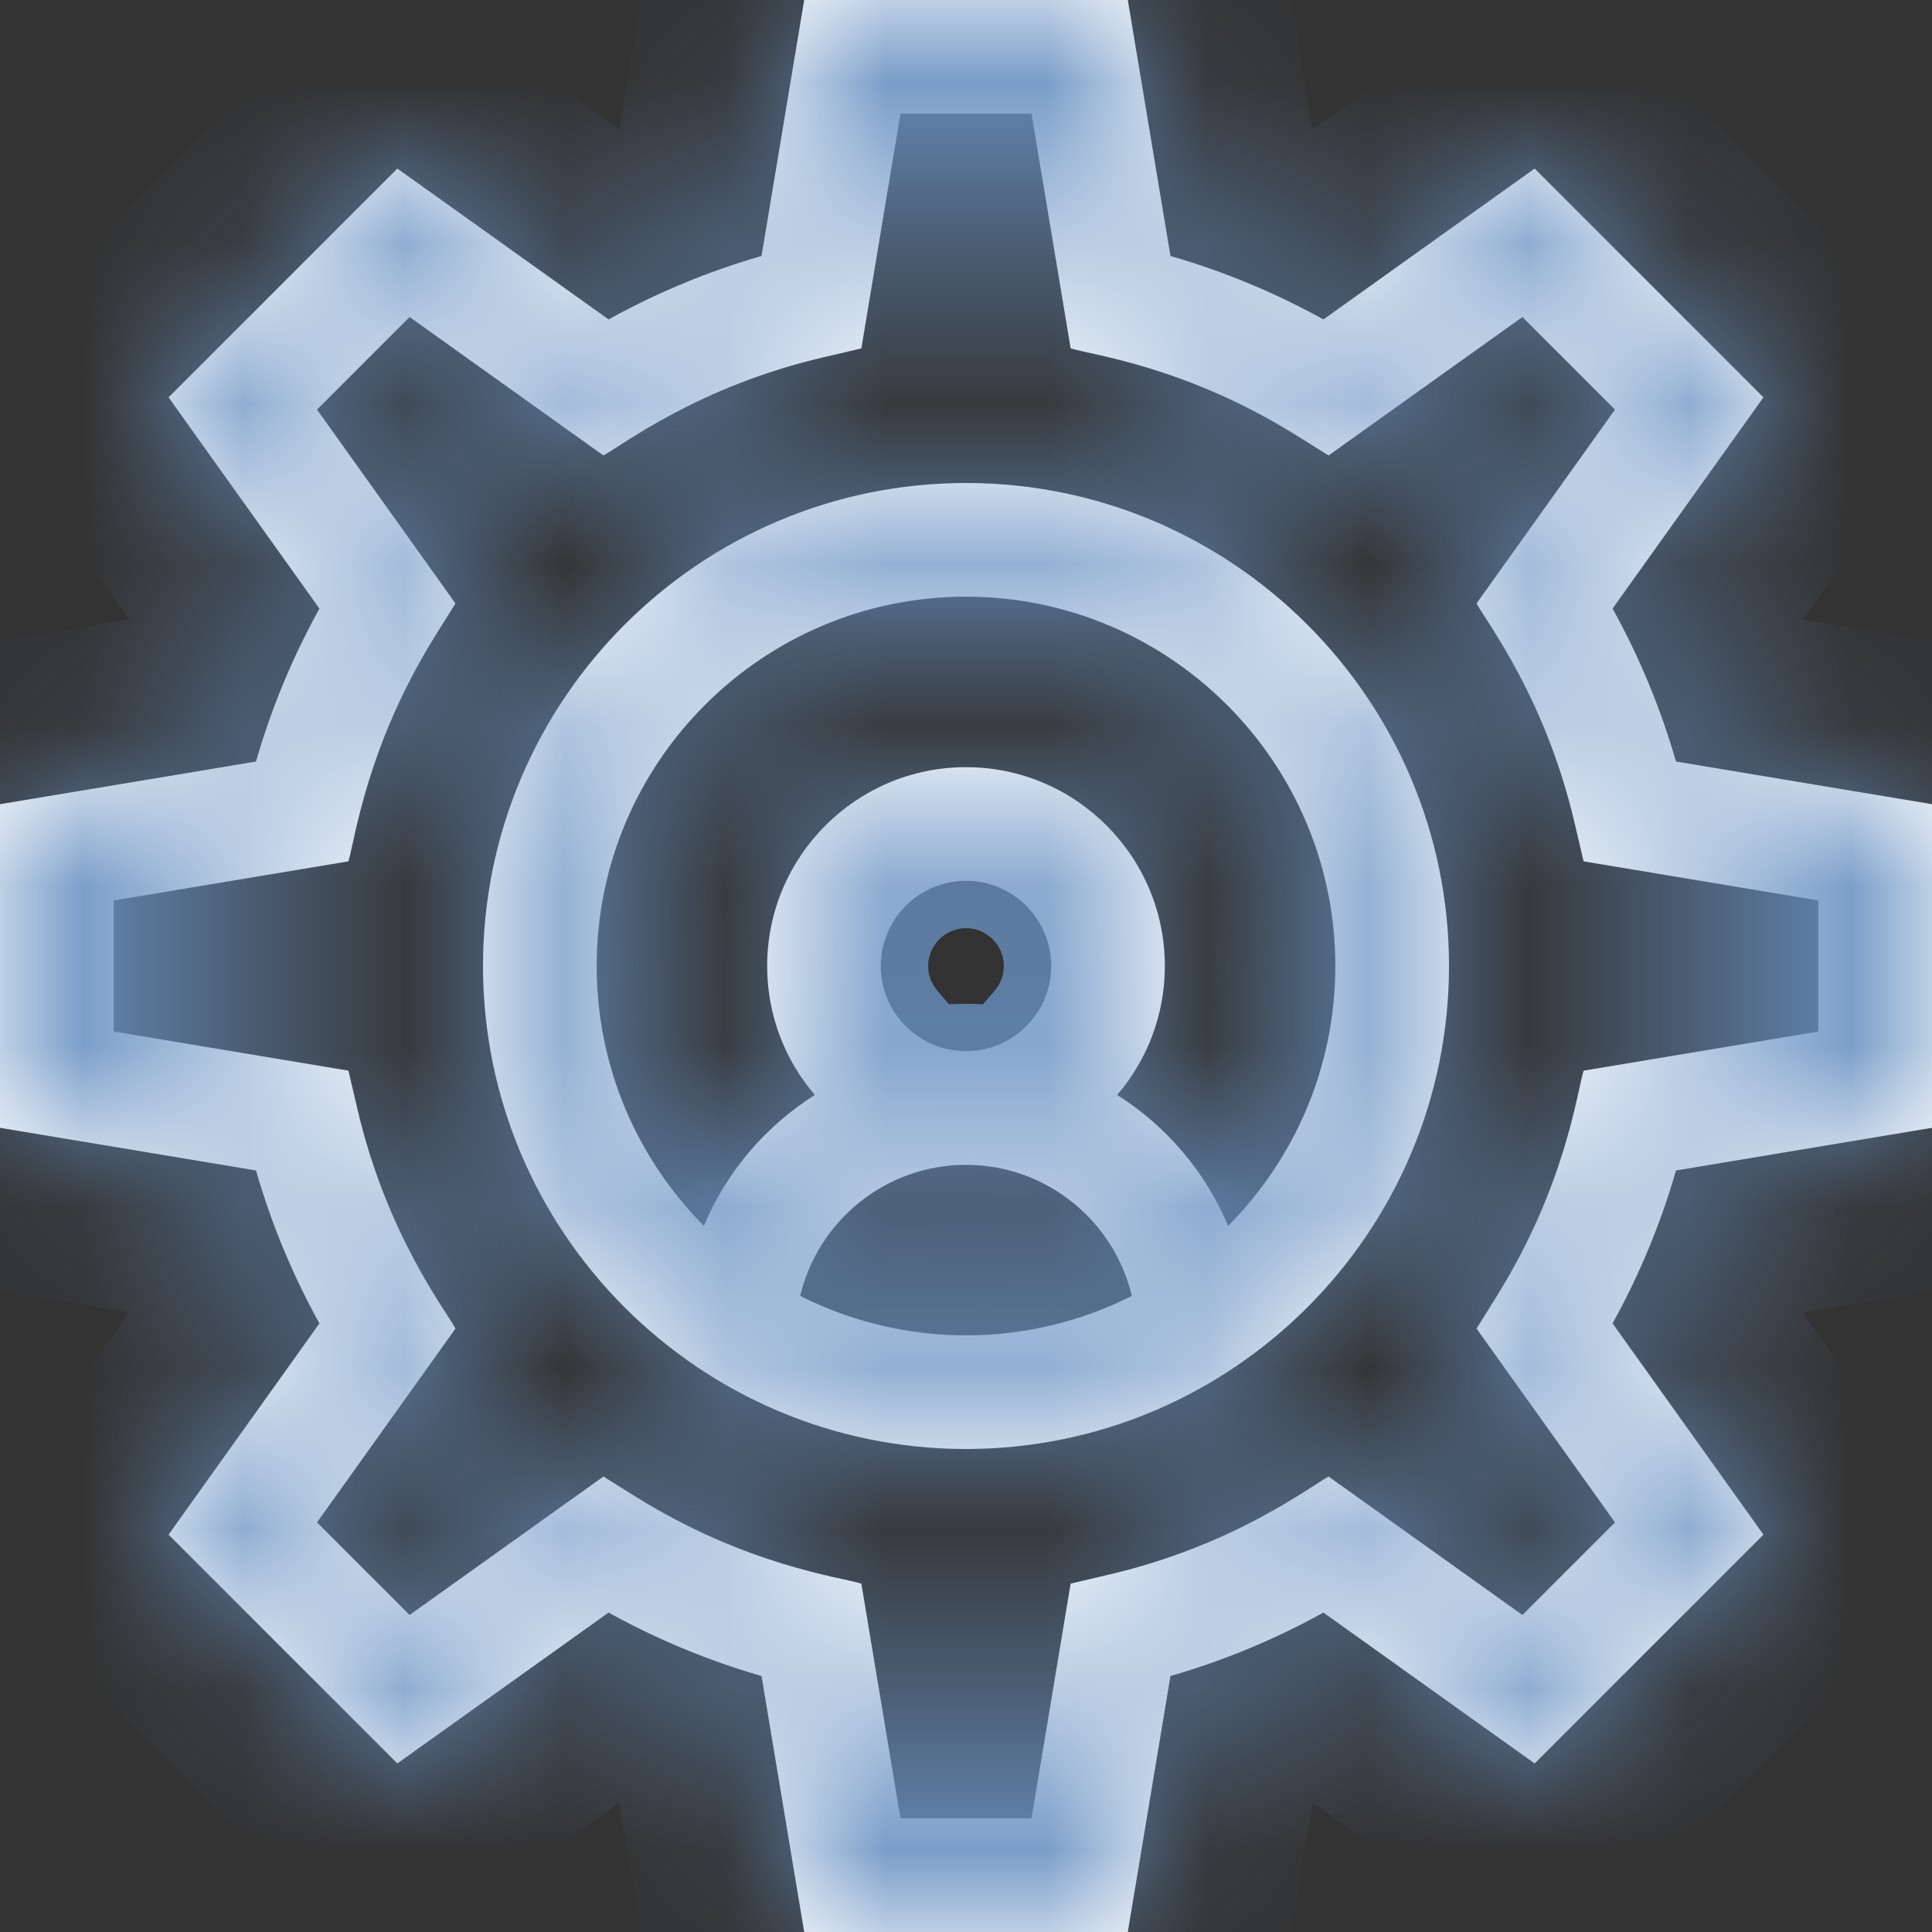 <svg width="12" height="12" viewBox="0 0 12 12" fill="none" xmlns="http://www.w3.org/2000/svg">
<rect x="0" y="0" width="12" height="12" fill="#333333" stroke="none"/>
<mask id="path-1-inside-1" fill="white">
<path d="M12 7.005V4.995L10.41 4.73C10.315 4.4 10.183 4.082 10.016 3.78L10.953 2.468L9.532 1.047L8.22 1.984C7.918 1.817 7.6 1.685 7.27 1.59L7.005 0H4.995L4.73 1.59C4.4 1.685 4.082 1.817 3.78 1.984L2.468 1.047L1.047 2.468L1.984 3.78C1.817 4.082 1.685 4.4 1.59 4.73L0 4.995V7.005L1.59 7.27C1.685 7.6 1.817 7.918 1.984 8.22L1.047 9.532L2.468 10.953L3.78 10.016C4.082 10.183 4.4 10.315 4.73 10.41L4.995 12H7.005L7.27 10.41C7.6 10.315 7.918 10.183 8.22 10.016L9.532 10.953L10.953 9.532L10.016 8.22C10.183 7.918 10.315 7.6 10.41 7.27L12 7.005ZM10.031 9.456L9.456 10.031L8.252 9.171C8.134 9.235 7.662 9.601 6.88 9.782L6.65 9.836L6.407 11.294H5.593L5.35 9.836C5.216 9.795 4.633 9.723 3.948 9.296L3.748 9.171L2.544 10.031L1.969 9.456L2.829 8.252C2.764 8.132 2.399 7.662 2.218 6.88L2.164 6.65L0.706 6.407V5.593L2.164 5.35C2.205 5.216 2.277 4.633 2.704 3.948L2.829 3.748L1.969 2.544L2.544 1.969L3.748 2.829C3.868 2.764 4.338 2.399 5.12 2.218L5.35 2.164L5.593 0.706H6.407L6.65 2.164C6.784 2.205 7.367 2.277 8.052 2.704L8.252 2.829L9.456 1.969L10.031 2.544L9.171 3.748C9.236 3.868 9.601 4.338 9.782 5.12L9.836 5.35L11.294 5.593V6.407L9.836 6.65C9.795 6.784 9.723 7.367 9.296 8.052L9.171 8.252L10.031 9.456Z"/>
</mask>
<path d="M12 7.005V4.995L10.41 4.73C10.315 4.4 10.183 4.082 10.016 3.78L10.953 2.468L9.532 1.047L8.22 1.984C7.918 1.817 7.6 1.685 7.27 1.59L7.005 0H4.995L4.73 1.59C4.4 1.685 4.082 1.817 3.78 1.984L2.468 1.047L1.047 2.468L1.984 3.78C1.817 4.082 1.685 4.4 1.59 4.73L0 4.995V7.005L1.59 7.27C1.685 7.6 1.817 7.918 1.984 8.22L1.047 9.532L2.468 10.953L3.78 10.016C4.082 10.183 4.4 10.315 4.73 10.41L4.995 12H7.005L7.27 10.41C7.6 10.315 7.918 10.183 8.22 10.016L9.532 10.953L10.953 9.532L10.016 8.22C10.183 7.918 10.315 7.6 10.41 7.27L12 7.005ZM10.031 9.456L9.456 10.031L8.252 9.171C8.134 9.235 7.662 9.601 6.88 9.782L6.65 9.836L6.407 11.294H5.593L5.35 9.836C5.216 9.795 4.633 9.723 3.948 9.296L3.748 9.171L2.544 10.031L1.969 9.456L2.829 8.252C2.764 8.132 2.399 7.662 2.218 6.88L2.164 6.65L0.706 6.407V5.593L2.164 5.35C2.205 5.216 2.277 4.633 2.704 3.948L2.829 3.748L1.969 2.544L2.544 1.969L3.748 2.829C3.868 2.764 4.338 2.399 5.12 2.218L5.35 2.164L5.593 0.706H6.407L6.65 2.164C6.784 2.205 7.367 2.277 8.052 2.704L8.252 2.829L9.456 1.969L10.031 2.544L9.171 3.748C9.236 3.868 9.601 4.338 9.782 5.12L9.836 5.35L11.294 5.593V6.407L9.836 6.65C9.795 6.784 9.723 7.367 9.296 8.052L9.171 8.252L10.031 9.456Z" fill="white"/>
<path d="M12 7.005L12.164 7.991L13 7.852V7.005H12ZM12 4.995H13V4.148L12.164 4.009L12 4.995ZM10.41 4.73L9.449 5.006L9.623 5.613L10.246 5.717L10.41 4.73ZM10.016 3.78L9.202 3.199L8.835 3.713L9.141 4.265L10.016 3.78ZM10.953 2.468L11.767 3.049L12.259 2.36L11.66 1.761L10.953 2.468ZM9.532 1.047L10.239 0.34L9.64 -0.259L8.951 0.233L9.532 1.047ZM8.22 1.984L7.735 2.859L8.287 3.165L8.801 2.798L8.22 1.984ZM7.27 1.59L6.283 1.754L6.387 2.377L6.994 2.551L7.27 1.59ZM7.005 0L7.991 -0.164L7.852 -1H7.005V0ZM4.995 0V-1H4.148L4.009 -0.164L4.995 0ZM4.73 1.59L5.006 2.551L5.613 2.377L5.717 1.754L4.73 1.59ZM3.78 1.984L3.199 2.798L3.713 3.165L4.265 2.859L3.78 1.984ZM2.468 1.047L3.049 0.233L2.36 -0.259L1.761 0.34L2.468 1.047ZM1.047 2.468L0.34 1.761L-0.259 2.36L0.233 3.049L1.047 2.468ZM1.984 3.78L2.859 4.265L3.165 3.713L2.798 3.199L1.984 3.78ZM1.59 4.73L1.754 5.717L2.377 5.613L2.551 5.006L1.59 4.73ZM0 4.995L-0.164 4.009L-1 4.148V4.995H0ZM0 7.005H-1V7.852L-0.164 7.991L0 7.005ZM1.59 7.27L2.551 6.994L2.377 6.387L1.754 6.283L1.59 7.27ZM1.984 8.22L2.798 8.801L3.165 8.287L2.859 7.735L1.984 8.22ZM1.047 9.532L0.233 8.951L-0.259 9.64L0.34 10.239L1.047 9.532ZM2.468 10.953L1.761 11.66L2.36 12.259L3.049 11.767L2.468 10.953ZM3.78 10.016L4.265 9.141L3.713 8.835L3.199 9.202L3.78 10.016ZM4.73 10.41L5.717 10.246L5.613 9.623L5.006 9.449L4.73 10.41ZM4.995 12L4.009 12.164L4.148 13H4.995V12ZM7.005 12V13H7.852L7.991 12.164L7.005 12ZM7.27 10.41L6.994 9.449L6.387 9.623L6.283 10.246L7.27 10.41ZM8.22 10.016L8.801 9.202L8.287 8.835L7.735 9.141L8.22 10.016ZM9.532 10.953L8.951 11.767L9.64 12.259L10.239 11.66L9.532 10.953ZM10.953 9.532L11.66 10.239L12.259 9.64L11.767 8.951L10.953 9.532ZM10.016 8.22L9.141 7.735L8.835 8.287L9.202 8.801L10.016 8.22ZM10.41 7.27L10.246 6.283L9.623 6.387L9.449 6.994L10.41 7.27ZM10.031 9.456L10.738 10.163L11.337 9.564L10.845 8.875L10.031 9.456ZM9.456 10.031L8.875 10.845L9.564 11.337L10.163 10.738L9.456 10.031ZM8.252 9.171L8.833 8.358L8.327 7.996L7.778 8.291L8.252 9.171ZM6.88 9.782L7.105 10.757L7.105 10.757L6.88 9.782ZM6.65 9.836L6.424 8.861L5.773 9.012L5.664 9.671L6.65 9.836ZM6.407 11.294V12.294H7.254L7.393 11.459L6.407 11.294ZM5.593 11.294L4.607 11.459L4.746 12.294H5.593V11.294ZM5.35 9.836L6.336 9.671L6.234 9.057L5.638 8.878L5.35 9.836ZM3.948 9.296L3.419 10.145L3.419 10.145L3.948 9.296ZM3.748 9.171L4.277 8.323L3.711 7.969L3.167 8.358L3.748 9.171ZM2.544 10.031L1.837 10.738L2.436 11.337L3.125 10.845L2.544 10.031ZM1.969 9.456L1.155 8.875L0.663 9.564L1.262 10.163L1.969 9.456ZM2.829 8.252L3.642 8.833L4.004 8.327L3.709 7.778L2.829 8.252ZM2.218 6.88L1.243 7.105L1.243 7.105L2.218 6.88ZM2.164 6.65L3.139 6.424L2.988 5.773L2.329 5.664L2.164 6.65ZM0.706 6.407H-0.294V7.254L0.541 7.393L0.706 6.407ZM0.706 5.593L0.541 4.607L-0.294 4.746V5.593H0.706ZM2.164 5.35L2.329 6.336L2.943 6.234L3.122 5.638L2.164 5.35ZM2.704 3.948L1.855 3.419L1.855 3.419L2.704 3.948ZM2.829 3.748L3.677 4.277L4.031 3.711L3.642 3.167L2.829 3.748ZM1.969 2.544L1.262 1.837L0.663 2.436L1.155 3.125L1.969 2.544ZM2.544 1.969L3.125 1.155L2.436 0.663L1.837 1.262L2.544 1.969ZM3.748 2.829L3.167 3.642L3.673 4.004L4.222 3.709L3.748 2.829ZM5.12 2.218L4.895 1.243L4.895 1.243L5.12 2.218ZM5.35 2.164L5.576 3.139L6.227 2.988L6.336 2.329L5.35 2.164ZM5.593 0.706V-0.294H4.746L4.607 0.541L5.593 0.706ZM6.407 0.706L7.393 0.541L7.254 -0.294H6.407V0.706ZM6.65 2.164L5.664 2.329L5.766 2.943L6.362 3.122L6.65 2.164ZM8.052 2.704L8.581 1.855L8.581 1.855L8.052 2.704ZM8.252 2.829L7.723 3.677L8.289 4.031L8.833 3.642L8.252 2.829ZM9.456 1.969L10.163 1.262L9.564 0.663L8.875 1.155L9.456 1.969ZM10.031 2.544L10.845 3.125L11.337 2.436L10.738 1.837L10.031 2.544ZM9.171 3.748L8.358 3.167L7.996 3.673L8.291 4.222L9.171 3.748ZM9.782 5.12L10.757 4.895L10.757 4.895L9.782 5.12ZM9.836 5.35L8.861 5.576L9.012 6.227L9.671 6.336L9.836 5.35ZM11.294 5.593H12.294V4.746L11.459 4.607L11.294 5.593ZM11.294 6.407L11.459 7.393L12.294 7.254V6.407H11.294ZM9.836 6.65L9.671 5.664L9.057 5.766L8.878 6.362L9.836 6.65ZM9.296 8.052L10.145 8.581L10.145 8.581L9.296 8.052ZM9.171 8.252L8.323 7.723L7.969 8.289L8.358 8.833L9.171 8.252ZM13 7.005V4.995H11V7.005H13ZM12.164 4.009L10.575 3.744L10.246 5.717L11.836 5.982L12.164 4.009ZM11.371 4.454C11.255 4.051 11.094 3.663 10.891 3.295L9.141 4.265C9.272 4.501 9.375 4.749 9.449 5.006L11.371 4.454ZM10.83 4.361L11.767 3.049L10.139 1.887L9.202 3.199L10.83 4.361ZM11.66 1.761L10.239 0.34L8.825 1.754L10.246 3.175L11.66 1.761ZM8.951 0.233L7.639 1.17L8.801 2.798L10.113 1.861L8.951 0.233ZM8.705 1.109C8.337 0.906 7.949 0.745 7.546 0.629L6.994 2.551C7.251 2.625 7.499 2.728 7.735 2.859L8.705 1.109ZM8.256 1.425L7.991 -0.164L6.018 0.164L6.283 1.754L8.256 1.425ZM7.005 -1H4.995V1H7.005V-1ZM4.009 -0.164L3.744 1.425L5.717 1.754L5.982 0.164L4.009 -0.164ZM4.454 0.629C4.051 0.745 3.663 0.906 3.295 1.109L4.265 2.859C4.501 2.728 4.749 2.625 5.006 2.551L4.454 0.629ZM4.361 1.17L3.049 0.233L1.887 1.861L3.199 2.798L4.361 1.17ZM1.761 0.34L0.34 1.761L1.754 3.175L3.175 1.754L1.761 0.34ZM0.233 3.049L1.17 4.361L2.798 3.199L1.861 1.887L0.233 3.049ZM1.109 3.295C0.906 3.663 0.745 4.051 0.629 4.454L2.551 5.006C2.625 4.749 2.728 4.501 2.859 4.265L1.109 3.295ZM1.425 3.744L-0.164 4.009L0.164 5.982L1.754 5.717L1.425 3.744ZM-1 4.995V7.005H1V4.995H-1ZM-0.164 7.991L1.425 8.256L1.754 6.283L0.164 6.018L-0.164 7.991ZM0.629 7.546C0.745 7.949 0.906 8.337 1.109 8.705L2.859 7.735C2.728 7.499 2.625 7.251 2.551 6.994L0.629 7.546ZM1.17 7.639L0.233 8.951L1.861 10.113L2.798 8.801L1.17 7.639ZM0.34 10.239L1.761 11.66L3.175 10.246L1.754 8.825L0.34 10.239ZM3.049 11.767L4.361 10.83L3.199 9.202L1.887 10.139L3.049 11.767ZM3.295 10.891C3.663 11.094 4.051 11.255 4.454 11.371L5.006 9.449C4.749 9.375 4.501 9.272 4.265 9.141L3.295 10.891ZM3.744 10.575L4.009 12.164L5.982 11.836L5.717 10.246L3.744 10.575ZM4.995 13H7.005V11H4.995V13ZM7.991 12.164L8.256 10.575L6.283 10.246L6.018 11.836L7.991 12.164ZM7.546 11.371C7.949 11.255 8.337 11.094 8.705 10.891L7.735 9.141C7.499 9.272 7.251 9.375 6.994 9.449L7.546 11.371ZM7.639 10.83L8.951 11.767L10.113 10.139L8.801 9.202L7.639 10.83ZM10.239 11.66L11.66 10.239L10.246 8.825L8.825 10.246L10.239 11.66ZM11.767 8.951L10.83 7.639L9.202 8.801L10.139 10.113L11.767 8.951ZM10.891 8.705C11.094 8.337 11.255 7.949 11.371 7.546L9.449 6.994C9.375 7.251 9.272 7.499 9.141 7.735L10.891 8.705ZM10.575 8.256L12.164 7.991L11.836 6.018L10.246 6.283L10.575 8.256ZM9.324 8.749L8.749 9.324L10.163 10.738L10.738 10.163L9.324 8.749ZM10.037 9.217L8.833 8.358L7.671 9.985L8.875 10.845L10.037 9.217ZM7.778 8.291C7.517 8.431 7.263 8.667 6.654 8.808L7.105 10.757C8.061 10.535 8.751 10.039 8.725 10.052L7.778 8.291ZM6.654 8.808L6.424 8.861L6.876 10.81L7.105 10.757L6.654 8.808ZM5.664 9.671L5.42 11.13L7.393 11.459L7.636 10L5.664 9.671ZM6.407 10.294H5.593V12.294H6.407V10.294ZM6.58 11.13L6.336 9.671L4.364 10L4.607 11.459L6.58 11.13ZM5.638 8.878C5.35 8.791 5.011 8.781 4.477 8.448L3.419 10.145C4.254 10.666 5.083 10.799 5.062 10.793L5.638 8.878ZM4.478 8.448L4.277 8.323L3.219 10.02L3.419 10.145L4.478 8.448ZM3.167 8.358L1.963 9.217L3.125 10.845L4.329 9.985L3.167 8.358ZM3.251 9.324L2.676 8.749L1.262 10.163L1.837 10.738L3.251 9.324ZM2.782 10.037L3.642 8.833L2.015 7.671L1.155 8.875L2.782 10.037ZM3.709 7.778C3.568 7.516 3.333 7.263 3.192 6.654L1.243 7.105C1.465 8.061 1.96 8.748 1.948 8.726L3.709 7.778ZM3.192 6.654L3.139 6.424L1.19 6.876L1.243 7.105L3.192 6.654ZM2.329 5.664L0.87 5.42L0.541 7.393L2 7.636L2.329 5.664ZM1.706 6.407V5.593H-0.294V6.407H1.706ZM0.87 6.58L2.329 6.336L2 4.364L0.541 4.607L0.87 6.58ZM3.122 5.638C3.209 5.35 3.219 5.011 3.552 4.477L1.855 3.419C1.334 4.254 1.201 5.082 1.207 5.062L3.122 5.638ZM3.552 4.478L3.677 4.277L1.98 3.219L1.855 3.419L3.552 4.478ZM3.642 3.167L2.783 1.963L1.155 3.125L2.015 4.329L3.642 3.167ZM2.676 3.251L3.251 2.676L1.837 1.262L1.262 1.837L2.676 3.251ZM1.963 2.782L3.167 3.642L4.329 2.015L3.125 1.155L1.963 2.782ZM4.222 3.709C4.484 3.568 4.737 3.333 5.346 3.192L4.895 1.243C3.939 1.465 3.252 1.96 3.274 1.948L4.222 3.709ZM5.346 3.192L5.576 3.139L5.124 1.19L4.895 1.243L5.346 3.192ZM6.336 2.329L6.58 0.87L4.607 0.541L4.364 2L6.336 2.329ZM5.593 1.706H6.407V-0.294H5.593V1.706ZM5.42 0.87L5.664 2.329L7.636 2L7.393 0.541L5.42 0.87ZM6.362 3.122C6.65 3.209 6.989 3.219 7.522 3.552L8.581 1.855C7.746 1.334 6.917 1.201 6.938 1.207L6.362 3.122ZM7.522 3.552L7.723 3.677L8.781 1.98L8.581 1.855L7.522 3.552ZM8.833 3.642L10.037 2.783L8.875 1.155L7.671 2.015L8.833 3.642ZM8.749 2.676L9.324 3.251L10.738 1.837L10.163 1.262L8.749 2.676ZM9.217 1.963L8.358 3.167L9.985 4.329L10.845 3.125L9.217 1.963ZM8.291 4.222C8.432 4.485 8.667 4.737 8.808 5.346L10.757 4.895C10.535 3.939 10.04 3.251 10.052 3.275L8.291 4.222ZM8.808 5.346L8.861 5.576L10.81 5.124L10.757 4.895L8.808 5.346ZM9.671 6.336L11.13 6.58L11.459 4.607L10 4.364L9.671 6.336ZM10.294 5.593V6.407H12.294V5.593H10.294ZM11.13 5.42L9.671 5.664L10 7.636L11.459 7.393L11.13 5.42ZM8.878 6.362C8.791 6.65 8.781 6.989 8.448 7.523L10.145 8.581C10.666 7.746 10.799 6.918 10.793 6.938L8.878 6.362ZM8.448 7.522L8.323 7.723L10.02 8.781L10.145 8.581L8.448 7.522ZM8.358 8.833L9.217 10.037L10.845 8.875L9.985 7.671L8.358 8.833Z" fill="#6891C2" mask="url(#path-1-inside-1)"/>
<mask id="path-3-inside-2" fill="white">
<path d="M6 3C4.346 3 3 4.346 3 6C3 7.654 4.346 9 6 9C7.654 9 9 7.654 9 6C9 4.346 7.654 3 6 3ZM4.97 8.049C5.081 7.583 5.5 7.235 6 7.235C6.5 7.235 6.919 7.583 7.03 8.049C6.383 8.376 5.617 8.376 4.97 8.049ZM5.471 6C5.471 5.708 5.708 5.471 6 5.471C6.292 5.471 6.529 5.708 6.529 6C6.529 6.292 6.292 6.529 6 6.529C5.708 6.529 5.471 6.292 5.471 6ZM7.628 7.614C7.487 7.278 7.245 6.994 6.939 6.801C7.124 6.585 7.235 6.306 7.235 6C7.235 5.319 6.681 4.765 6 4.765C5.319 4.765 4.765 5.319 4.765 6C4.765 6.306 4.876 6.585 5.061 6.801C4.755 6.994 4.513 7.278 4.372 7.614C3.96 7.199 3.706 6.629 3.706 6C3.706 4.735 4.735 3.706 6 3.706C7.265 3.706 8.294 4.735 8.294 6C8.294 6.629 8.04 7.199 7.628 7.614Z"/>
</mask>
<path d="M6 3C4.346 3 3 4.346 3 6C3 7.654 4.346 9 6 9C7.654 9 9 7.654 9 6C9 4.346 7.654 3 6 3ZM4.97 8.049C5.081 7.583 5.5 7.235 6 7.235C6.5 7.235 6.919 7.583 7.03 8.049C6.383 8.376 5.617 8.376 4.97 8.049ZM5.471 6C5.471 5.708 5.708 5.471 6 5.471C6.292 5.471 6.529 5.708 6.529 6C6.529 6.292 6.292 6.529 6 6.529C5.708 6.529 5.471 6.292 5.471 6ZM7.628 7.614C7.487 7.278 7.245 6.994 6.939 6.801C7.124 6.585 7.235 6.306 7.235 6C7.235 5.319 6.681 4.765 6 4.765C5.319 4.765 4.765 5.319 4.765 6C4.765 6.306 4.876 6.585 5.061 6.801C4.755 6.994 4.513 7.278 4.372 7.614C3.96 7.199 3.706 6.629 3.706 6C3.706 4.735 4.735 3.706 6 3.706C7.265 3.706 8.294 4.735 8.294 6C8.294 6.629 8.04 7.199 7.628 7.614Z" fill="white"/>
<path d="M4.97 8.049L3.997 7.818L3.815 8.587L4.519 8.942L4.97 8.049ZM7.03 8.049L7.48 8.942L8.185 8.587L8.003 7.818L7.03 8.049ZM7.628 7.614L6.706 8.001L7.285 9.381L8.338 8.318L7.628 7.614ZM6.939 6.801L6.179 6.152L5.428 7.03L6.405 7.647L6.939 6.801ZM5.061 6.801L5.595 7.647L6.572 7.03L5.821 6.152L5.061 6.801ZM4.372 7.614L3.662 8.318L4.715 9.381L5.294 8.001L4.372 7.614ZM6 2C3.793 2 2 3.793 2 6H4C4 4.898 4.898 4 6 4V2ZM2 6C2 8.207 3.793 10 6 10V8C4.898 8 4 7.102 4 6H2ZM6 10C8.207 10 10 8.207 10 6H8C8 7.102 7.102 8 6 8V10ZM10 6C10 3.793 8.207 2 6 2V4C7.102 4 8 4.898 8 6H10ZM5.943 8.281C5.945 8.27 5.952 8.258 5.965 8.248C5.975 8.239 5.986 8.235 6 8.235V6.235C5.025 6.235 4.212 6.913 3.997 7.818L5.943 8.281ZM6 8.235C6.014 8.235 6.025 8.239 6.035 8.248C6.048 8.258 6.055 8.27 6.057 8.281L8.003 7.818C7.788 6.913 6.975 6.235 6 6.235V8.235ZM6.579 7.157C6.216 7.34 5.784 7.34 5.421 7.157L4.519 8.942C5.45 9.412 6.551 9.411 7.48 8.942L6.579 7.157ZM6.471 6C6.471 6.26 6.26 6.471 6 6.471V4.471C5.156 4.471 4.471 5.156 4.471 6H6.471ZM6 6.471C5.74 6.471 5.529 6.26 5.529 6H7.529C7.529 5.156 6.844 4.471 6 4.471V6.471ZM5.529 6C5.529 5.74 5.74 5.529 6 5.529V7.529C6.844 7.529 7.529 6.844 7.529 6H5.529ZM6 5.529C6.26 5.529 6.471 5.74 6.471 6H4.471C4.471 6.844 5.156 7.529 6 7.529V5.529ZM8.551 7.228C8.329 6.699 7.95 6.256 7.473 5.956L6.405 7.647C6.54 7.732 6.645 7.856 6.706 8.001L8.551 7.228ZM7.699 7.451C8.032 7.062 8.235 6.554 8.235 6H6.235C6.235 6.057 6.215 6.109 6.179 6.152L7.699 7.451ZM8.235 6C8.235 4.767 7.233 3.765 6 3.765V5.765C6.129 5.765 6.235 5.871 6.235 6H8.235ZM6 3.765C4.767 3.765 3.765 4.767 3.765 6H5.765C5.765 5.871 5.871 5.765 6 5.765V3.765ZM3.765 6C3.765 6.554 3.968 7.062 4.301 7.451L5.821 6.152C5.785 6.109 5.765 6.057 5.765 6H3.765ZM4.527 5.956C4.05 6.256 3.671 6.699 3.449 7.228L5.294 8.001C5.355 7.856 5.46 7.732 5.595 7.647L4.527 5.956ZM5.082 6.91C4.848 6.674 4.706 6.354 4.706 6H2.706C2.706 6.904 3.073 7.725 3.662 8.318L5.082 6.91ZM4.706 6C4.706 5.287 5.287 4.706 6 4.706V2.706C4.183 2.706 2.706 4.183 2.706 6H4.706ZM6 4.706C6.713 4.706 7.294 5.287 7.294 6H9.294C9.294 4.183 7.817 2.706 6 2.706V4.706ZM7.294 6C7.294 6.354 7.152 6.674 6.918 6.91L8.338 8.318C8.927 7.725 9.294 6.904 9.294 6H7.294Z" fill="#6891C2" mask="url(#path-3-inside-2)"/>
</svg>
